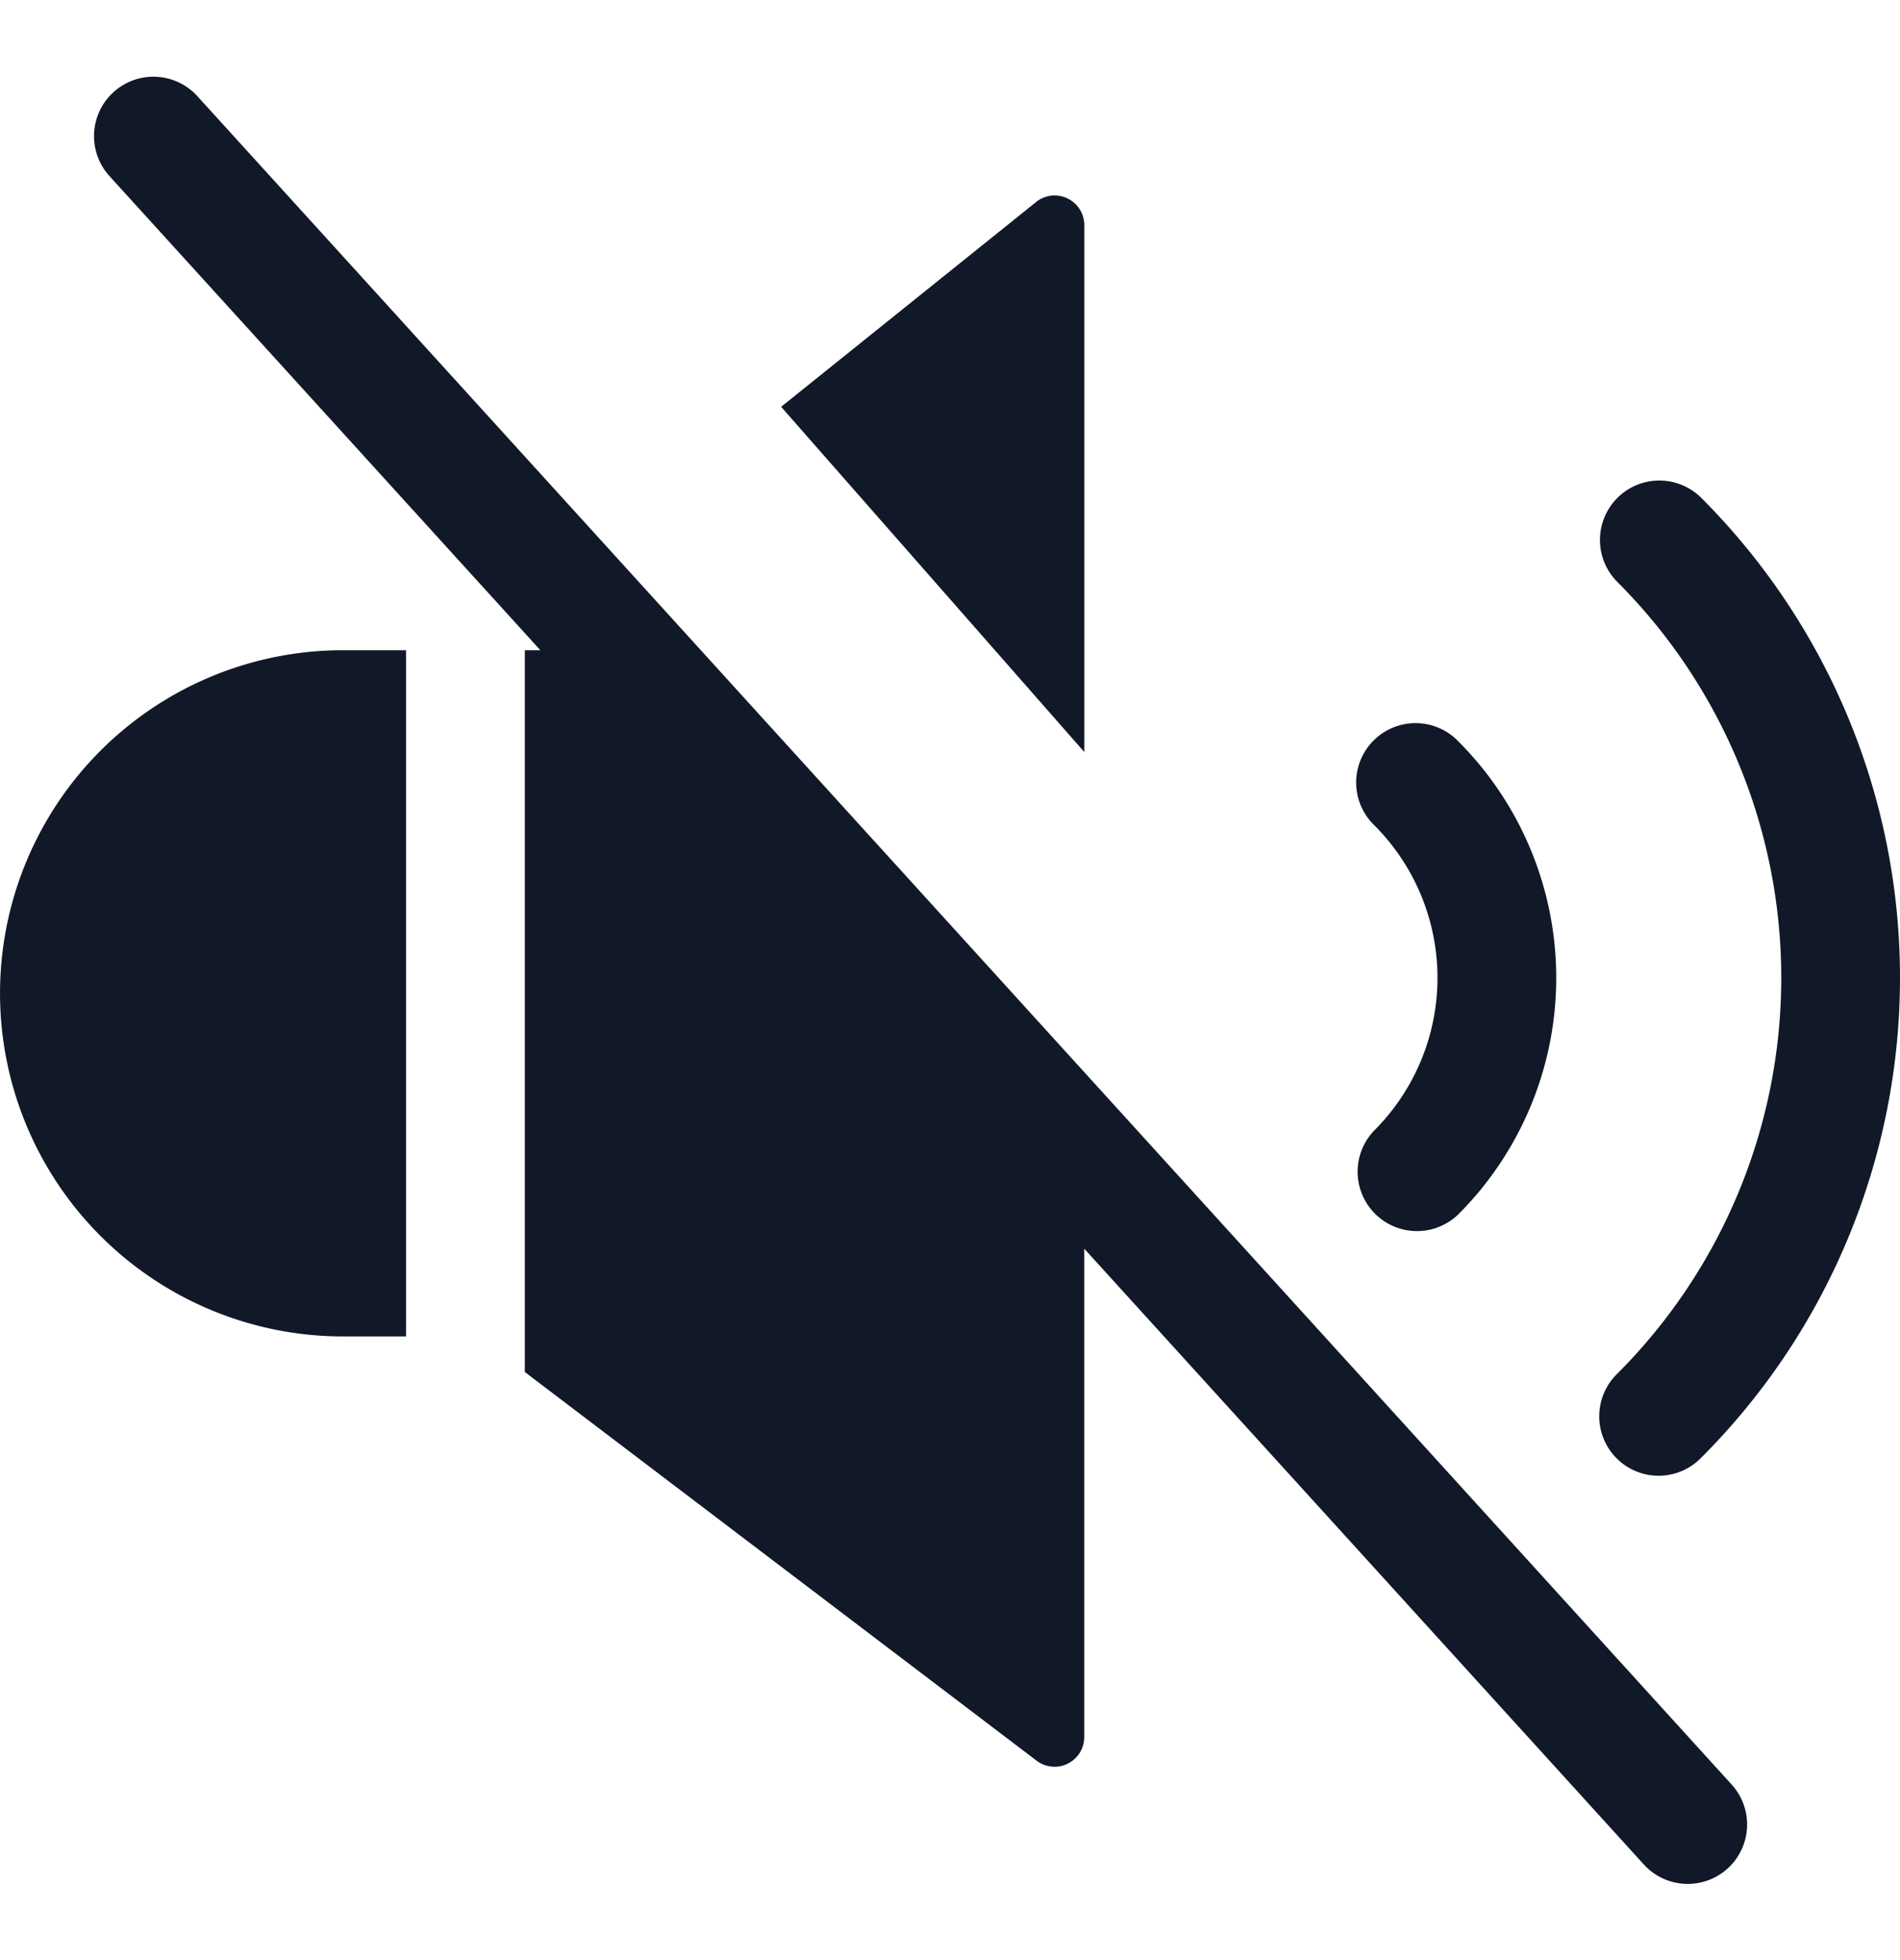<svg xmlns="http://www.w3.org/2000/svg" width="32" height="33" fill="none" viewBox="0 0 32 33"><path fill="#111827" fill-rule="evenodd" d="M1.911 1.552a1 1 0 0 1 1.413.067l25.833 28.417a1 1 0 1 1-1.48 1.345l-9.416-10.358v8.22a.5.5 0 0 1-.802.4l-8.62-6.544V10.947h.262L1.844 2.965a1 1 0 0 1 .067-1.413Zm26.743 6.831a1 1 0 1 0-1.414 1.415 9.425 9.425 0 0 1 0 13.328 1 1 0 1 0 1.414 1.414 11.427 11.427 0 0 0 2.477-12.45 11.427 11.427 0 0 0-2.477-3.707ZM24.56 12.48a1 1 0 1 0-1.414 1.414 3.633 3.633 0 0 1 0 5.138 1 1 0 0 0 1.414 1.414 5.632 5.632 0 0 0 0-7.966Zm-7.112-9.077-4.292 3.446 5.106 5.812V3.792a.5.5 0 0 0-.814-.39ZM6.84 10.947H5.777a5.776 5.776 0 1 0 0 11.553h1.062V10.947Z" clip-rule="evenodd"/></svg>
